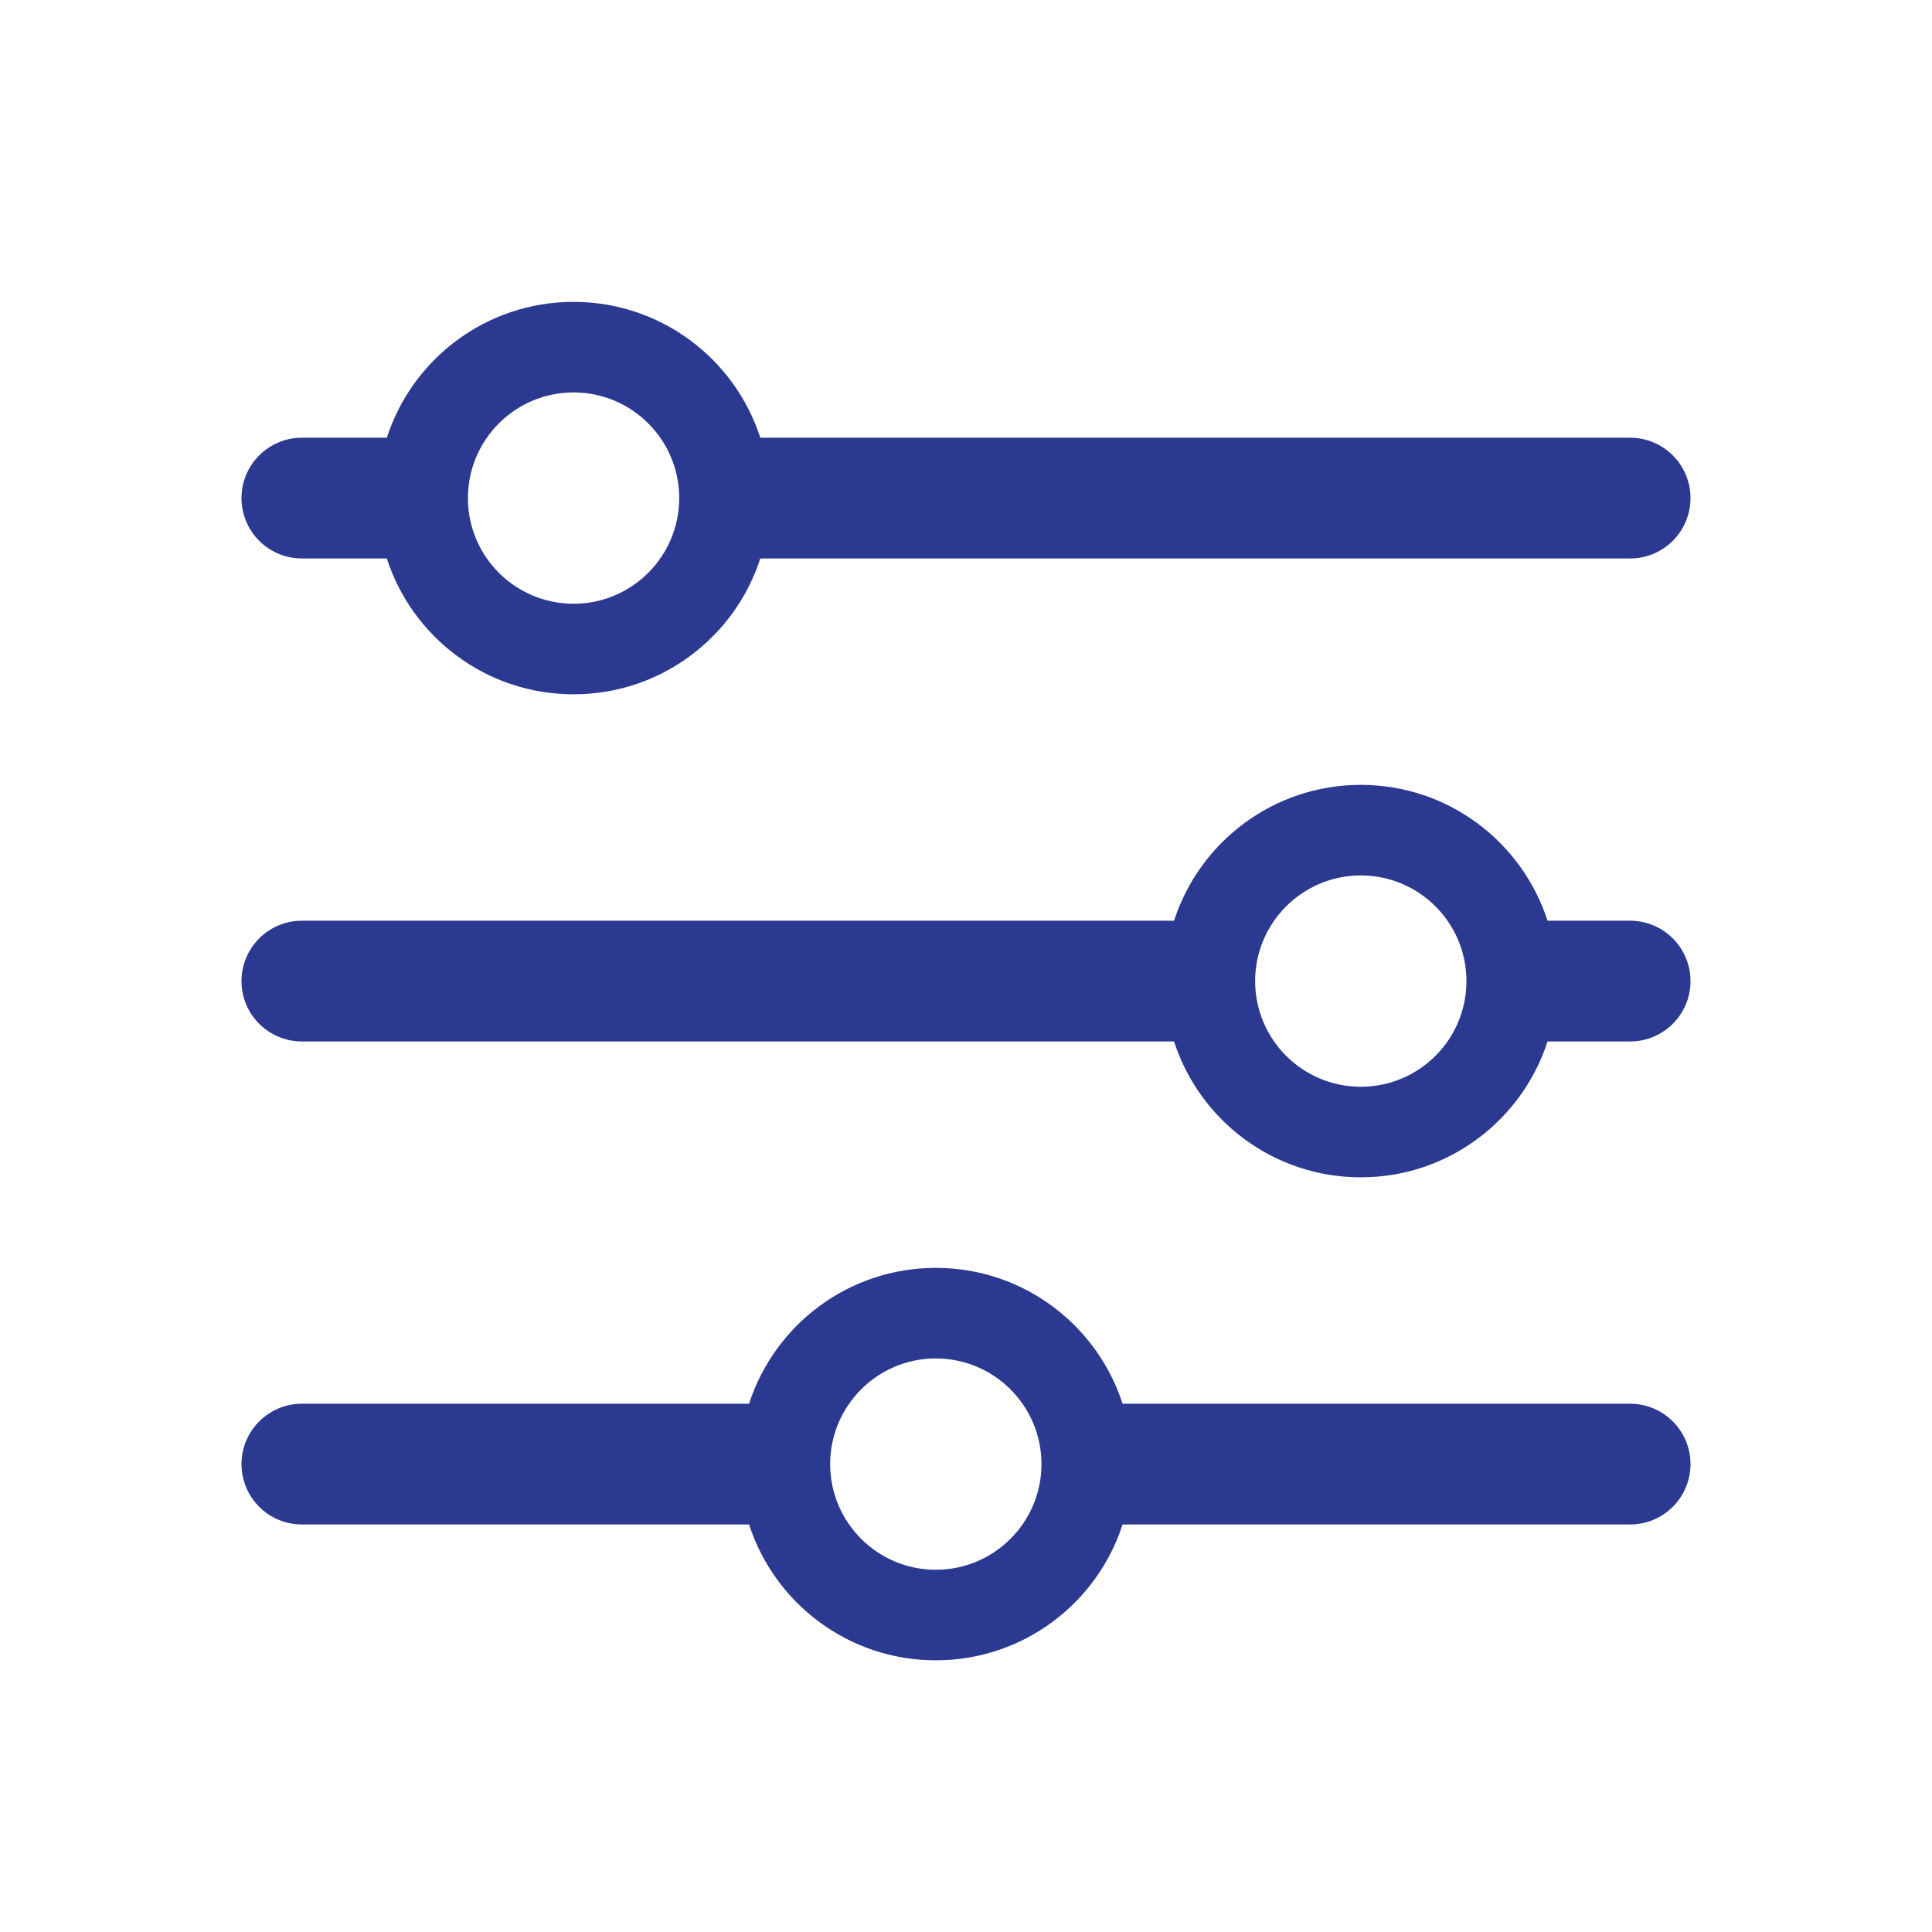 <svg width="32" height="32" viewBox="0 0 32 32" fill="none" xmlns="http://www.w3.org/2000/svg">
<path fill-rule="evenodd" clip-rule="evenodd" d="M6.407 9.25H5C4.448 9.25 4 8.802 4 8.25C4 7.698 4.448 7.25 5 7.25H6.407C6.829 5.944 8.054 5 9.5 5C10.946 5 12.171 5.944 12.593 7.25H27C27.552 7.25 28 7.698 28 8.25C28 8.802 27.552 9.25 27 9.25H12.593C12.171 10.556 10.946 11.5 9.5 11.5C8.054 11.5 6.829 10.556 6.407 9.25ZM7.75 8.25C7.75 7.284 8.534 6.5 9.5 6.5C10.466 6.5 11.25 7.284 11.25 8.25C11.25 9.216 10.466 10 9.5 10C8.534 10 7.75 9.216 7.75 8.25Z" fill="#2B3990"/>
<path fill-rule="evenodd" clip-rule="evenodd" d="M5 17.25H19.446C19.868 18.556 21.093 19.5 22.539 19.5C23.985 19.5 25.21 18.556 25.632 17.25H27C27.552 17.25 28 16.802 28 16.25C28 15.698 27.552 15.25 27 15.25H25.632C25.21 13.944 23.985 13 22.539 13C21.093 13 19.868 13.944 19.446 15.25H5C4.448 15.25 4 15.698 4 16.25C4 16.802 4.448 17.25 5 17.25ZM22.539 14.5C21.573 14.5 20.789 15.284 20.789 16.25C20.789 17.216 21.573 18 22.539 18C23.506 18 24.289 17.216 24.289 16.25C24.289 15.284 23.506 14.5 22.539 14.5Z" fill="#2B3990"/>
<path fill-rule="evenodd" clip-rule="evenodd" d="M12.407 25.25H5C4.448 25.25 4 24.802 4 24.25C4 23.698 4.448 23.25 5 23.25H12.407C12.829 21.944 14.054 21 15.5 21C16.946 21 18.172 21.944 18.593 23.25H27C27.552 23.25 28 23.698 28 24.25C28 24.802 27.552 25.25 27 25.25H18.593C18.172 26.556 16.946 27.5 15.5 27.5C14.054 27.5 12.829 26.556 12.407 25.25ZM13.75 24.25C13.75 23.284 14.534 22.5 15.5 22.5C16.466 22.5 17.25 23.284 17.25 24.25C17.25 25.216 16.466 26 15.5 26C14.534 26 13.75 25.216 13.75 24.25Z" fill="#2B3990"/>
</svg>
